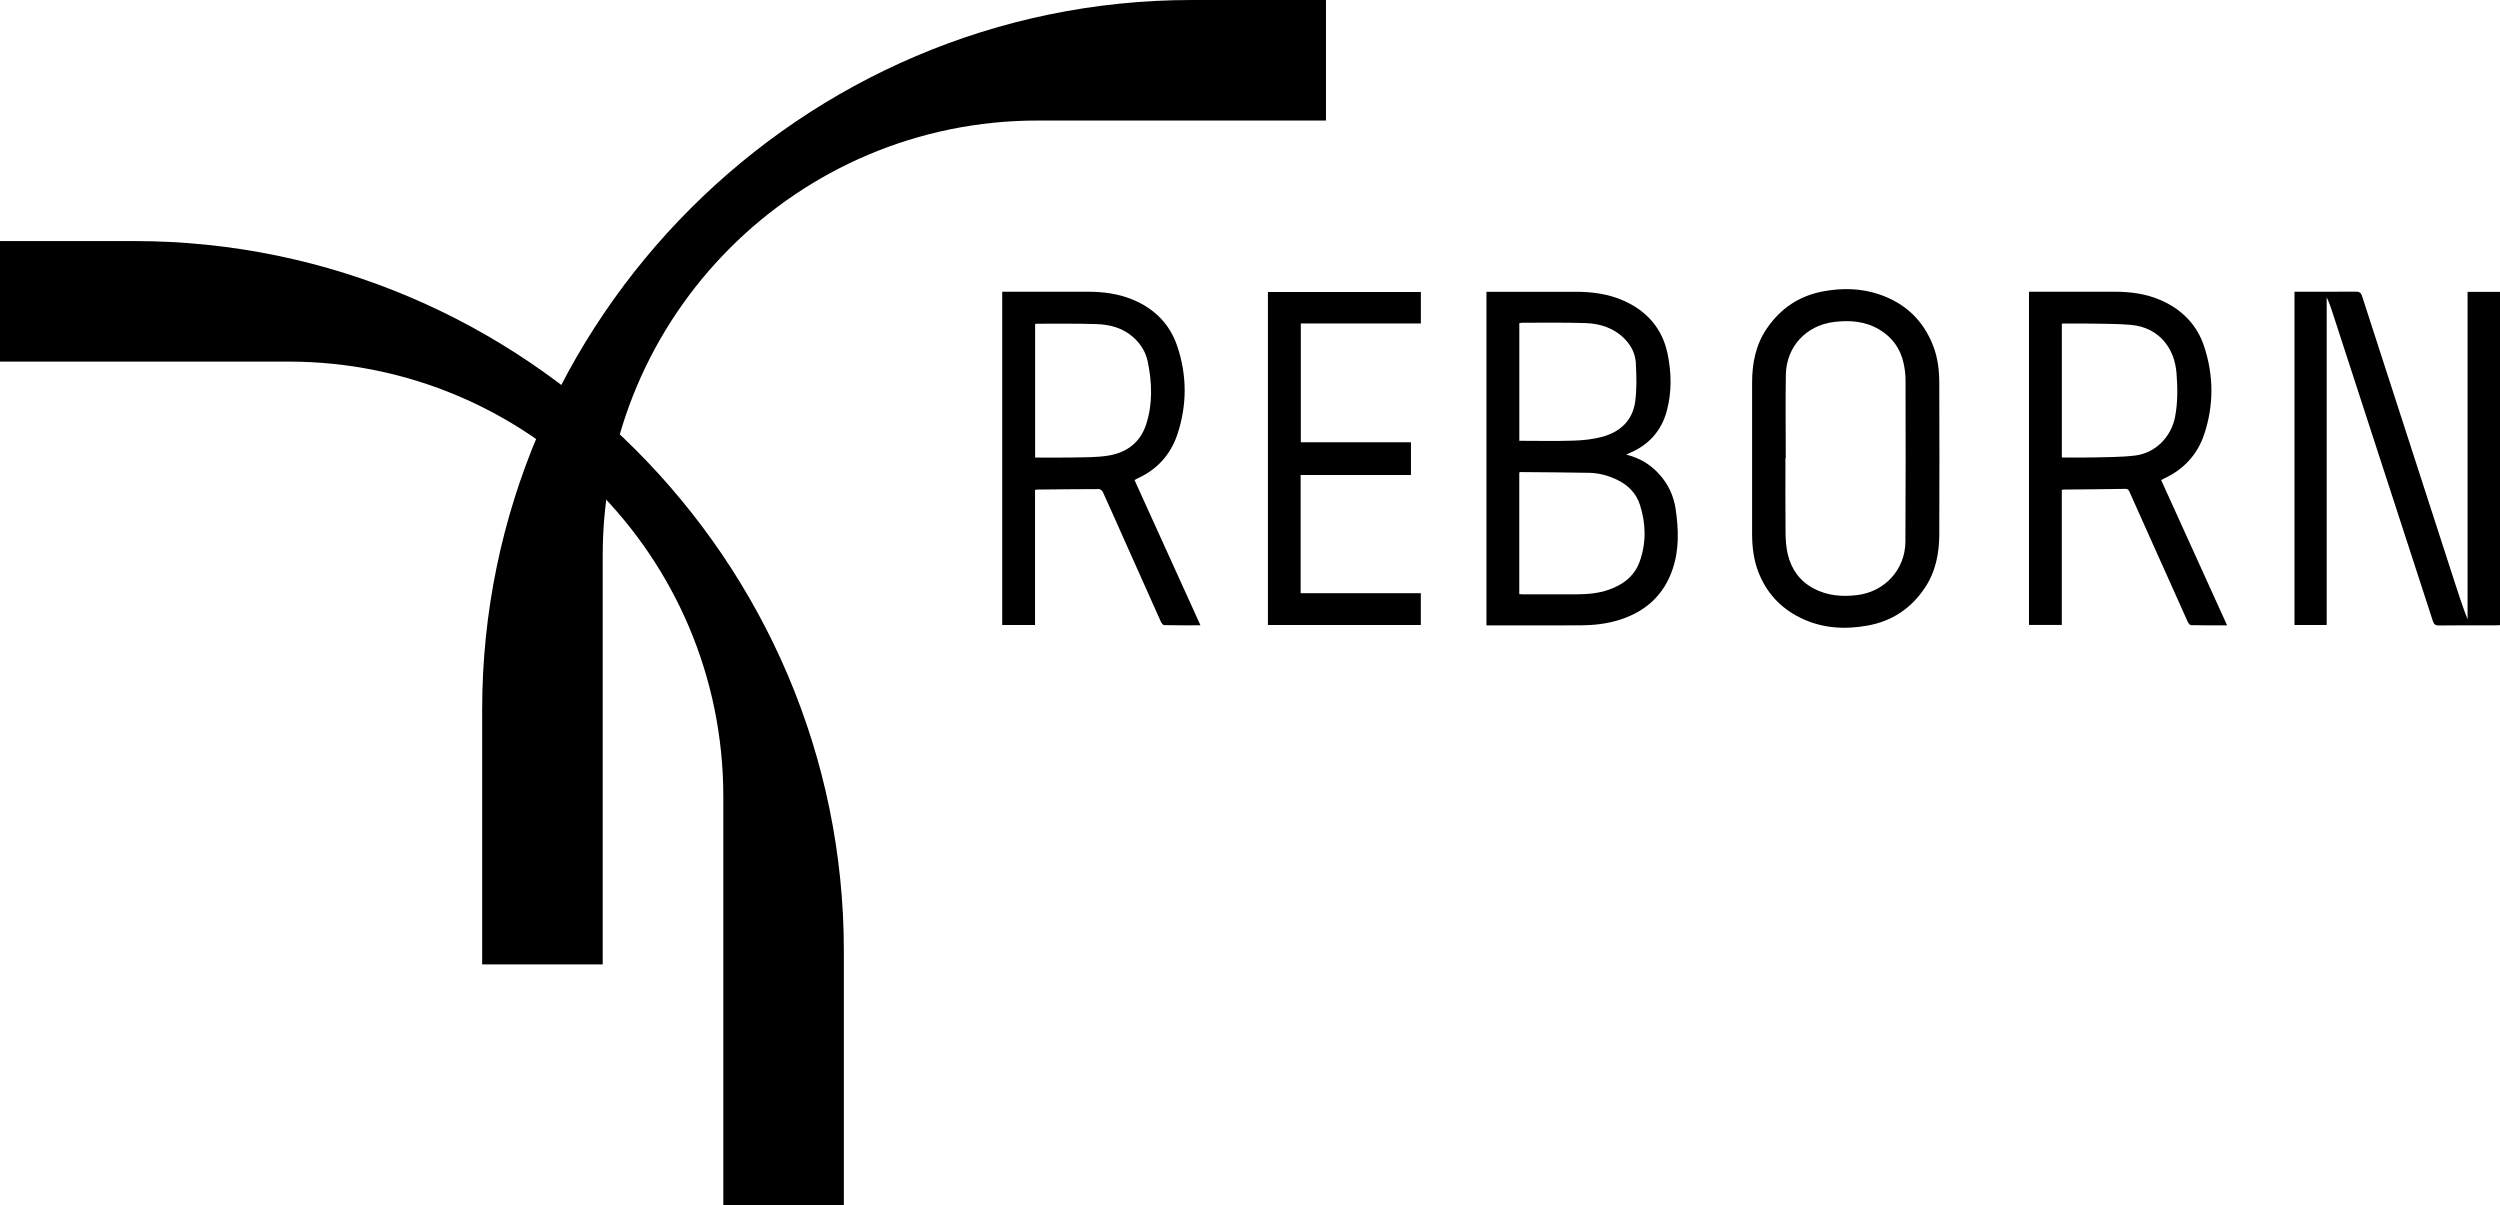 <?xml version="1.0" encoding="UTF-8"?>
<svg id="Layer_2" data-name="Layer 2" xmlns="http://www.w3.org/2000/svg" viewBox="0 0 567.49 273.64">
  <g id="_图层_1" data-name="图层 1">
    <g>
      <g>
        <path d="M560.13,66.25h7.37v75.65c-.35.02-.68.05-1,.05-4.29,0-8.57-.03-12.86.03-.84.01-1.15-.26-1.4-1.03-7.55-23.27-15.13-46.53-22.7-69.79-.4-1.24-.81-2.47-1.39-3.68v74.4h-7.31v-75.66h1.11c4.25,0,8.51.02,12.76-.02.84,0,1.21.22,1.48,1.05,7.02,21.74,14.07,43.47,21.11,65.2.88,2.72,1.77,5.44,2.83,8.15v-74.35Z"/>
        <path d="M369.12,103.2c3.1.74,5.52,2.23,7.53,4.45,2.06,2.28,3.28,4.94,3.72,7.94.66,4.53.82,9.08-.66,13.51-2.01,6.03-6.22,9.78-12.22,11.64-2.83.88-5.74,1.19-8.68,1.21-6.88.03-13.76.01-20.65.01-.23,0-.46,0-.74,0v-75.73h1.04c6.34,0,12.69.01,19.03,0,3.78-.01,7.48.45,10.97,1.98,5.3,2.33,8.84,6.28,10.05,11.99.92,4.35,1.01,8.79-.17,13.13-1.25,4.59-4.19,7.75-8.58,9.57-.15.06-.3.14-.63.31ZM344.89,134.86c.28.02.48.05.67.05,4.12,0,8.23.02,12.35,0,2.47-.02,4.91-.21,7.27-1.04,3.32-1.16,5.91-3.16,7.08-6.56,1.46-4.21,1.35-8.49,0-12.71-.81-2.53-2.55-4.35-4.89-5.54-2.07-1.05-4.29-1.68-6.61-1.73-5.23-.11-10.46-.12-15.69-.17-.05,0-.11.06-.2.12v27.6ZM344.88,100.06c4.18,0,8.26.1,12.33-.04,2.2-.07,4.46-.3,6.58-.89,4.01-1.11,6.81-3.72,7.39-7.95.39-2.88.3-5.84.15-8.76-.1-2.04-1-3.9-2.47-5.42-2.45-2.53-5.57-3.55-8.95-3.66-4.79-.16-9.58-.07-14.37-.08-.22,0-.44.06-.66.1v26.7Z"/>
        <path d="M257.53,108.97c4.99,11,9.94,21.91,14.97,32.97-2.88,0-5.56.02-8.25-.04-.26,0-.6-.46-.74-.78-2.72-6.05-5.42-12.11-8.12-18.17-1.67-3.75-3.33-7.51-5.04-11.25-.14-.31-.58-.68-.88-.68-4.66,0-9.31.06-13.97.11-.16,0-.32.04-.55.08v30.66h-7.45v-75.65h1.11c6.08,0,12.15,0,18.23,0,3.5,0,6.92.42,10.2,1.76,4.94,2.02,8.47,5.53,10.16,10.51,2.27,6.65,2.29,13.48.04,20.17-1.54,4.57-4.61,7.95-9.07,9.96-.18.08-.35.19-.64.34ZM234.97,103.86c2.85,0,5.62.05,8.38-.01,2.73-.06,5.49,0,8.17-.42,4.22-.66,7.36-2.99,8.69-7.21,1.47-4.64,1.3-9.39.33-14.1-.46-2.24-1.66-4.17-3.44-5.7-2.41-2.07-5.31-2.77-8.35-2.86-4.42-.14-8.84-.07-13.26-.08-.16,0-.32.05-.52.08v30.31Z"/>
        <path d="M490.57,108.97c4.99,10.99,9.94,21.91,14.97,32.98-2.84,0-5.52.02-8.2-.04-.26,0-.6-.46-.74-.78-2.8-6.2-5.57-12.41-8.35-18.62-1.61-3.6-3.23-7.19-4.83-10.79-.2-.45-.37-.76-.99-.75-4.62.08-9.24.11-13.87.16-.16,0-.32.03-.54.05v30.68h-7.45v-75.64c.36,0,.69,0,1.02,0,6.11,0,12.22-.01,18.32,0,3.67,0,7.26.45,10.66,1.96,4.74,2.09,8.14,5.57,9.74,10.4,2.19,6.59,2.25,13.35.04,19.99-1.53,4.59-4.61,7.94-9.02,10.01-.21.1-.42.21-.76.39ZM468.03,73.46v30.39c2.34,0,4.62.05,6.9-.01,3.23-.08,6.48-.05,9.69-.43,4.65-.55,8.25-4.24,9.12-8.81.62-3.28.58-6.58.32-9.88-.2-2.44-.91-4.77-2.42-6.76-2.03-2.67-4.86-3.96-8.09-4.23-3.12-.26-6.26-.22-9.4-.28-2.02-.04-4.03,0-6.12,0Z"/>
        <path d="M397.72,104.07c0-5.74,0-11.48,0-17.21,0-4.4.81-8.58,3.35-12.3,3.12-4.57,7.36-7.42,12.81-8.43,4.28-.79,8.55-.71,12.69.69,5.89,2,10.04,5.89,12.28,11.76,1.03,2.69,1.35,5.5,1.36,8.34.04,11.44.04,22.88,0,34.32-.01,4.35-.81,8.51-3.29,12.22-3.13,4.67-7.43,7.53-12.96,8.54-5.28.96-10.44.63-15.3-1.77-4.57-2.26-7.8-5.79-9.6-10.61-1.02-2.73-1.33-5.56-1.34-8.44-.02-5.7,0-11.41,0-17.11ZM405.37,103.98s-.05,0-.08,0c0,5.63-.04,11.27.02,16.9.02,1.64.13,3.32.5,4.91.81,3.43,2.73,6.13,5.91,7.81,3.07,1.62,6.36,1.89,9.74,1.5,6.34-.73,11.02-5.78,11.06-12.16.08-12.18.05-24.36.03-36.54,0-1.34-.16-2.7-.45-4-.73-3.28-2.57-5.84-5.46-7.57-3.22-1.93-6.76-2.19-10.38-1.74-6.29.79-10.77,5.63-10.88,11.96-.11,6.31-.02,12.62-.02,18.93Z"/>
        <path d="M295.24,107.83v26.83h27.28v7.21h-34.71v-75.58h34.72v7.13h-27.25v26.98h25v7.43h-25.03Z"/>
      </g>
      <g>
        <path d="M191.55,215.8v57.83h-27.36v-92.82c0-54.52-44.21-98.73-98.73-98.73H0v-27.36h30.47c88.59,0,161.08,72.49,161.08,161.08Z"/>
        <path d="M109.45,161.08v57.83s27.36,0,27.36,0v-92.82c0-54.52,44.21-98.73,98.73-98.73h65.45s0-27.36,0-27.36h-30.47C181.94,0,109.45,72.49,109.45,161.08Z"/>
      </g>
    </g>
  </g>
</svg>